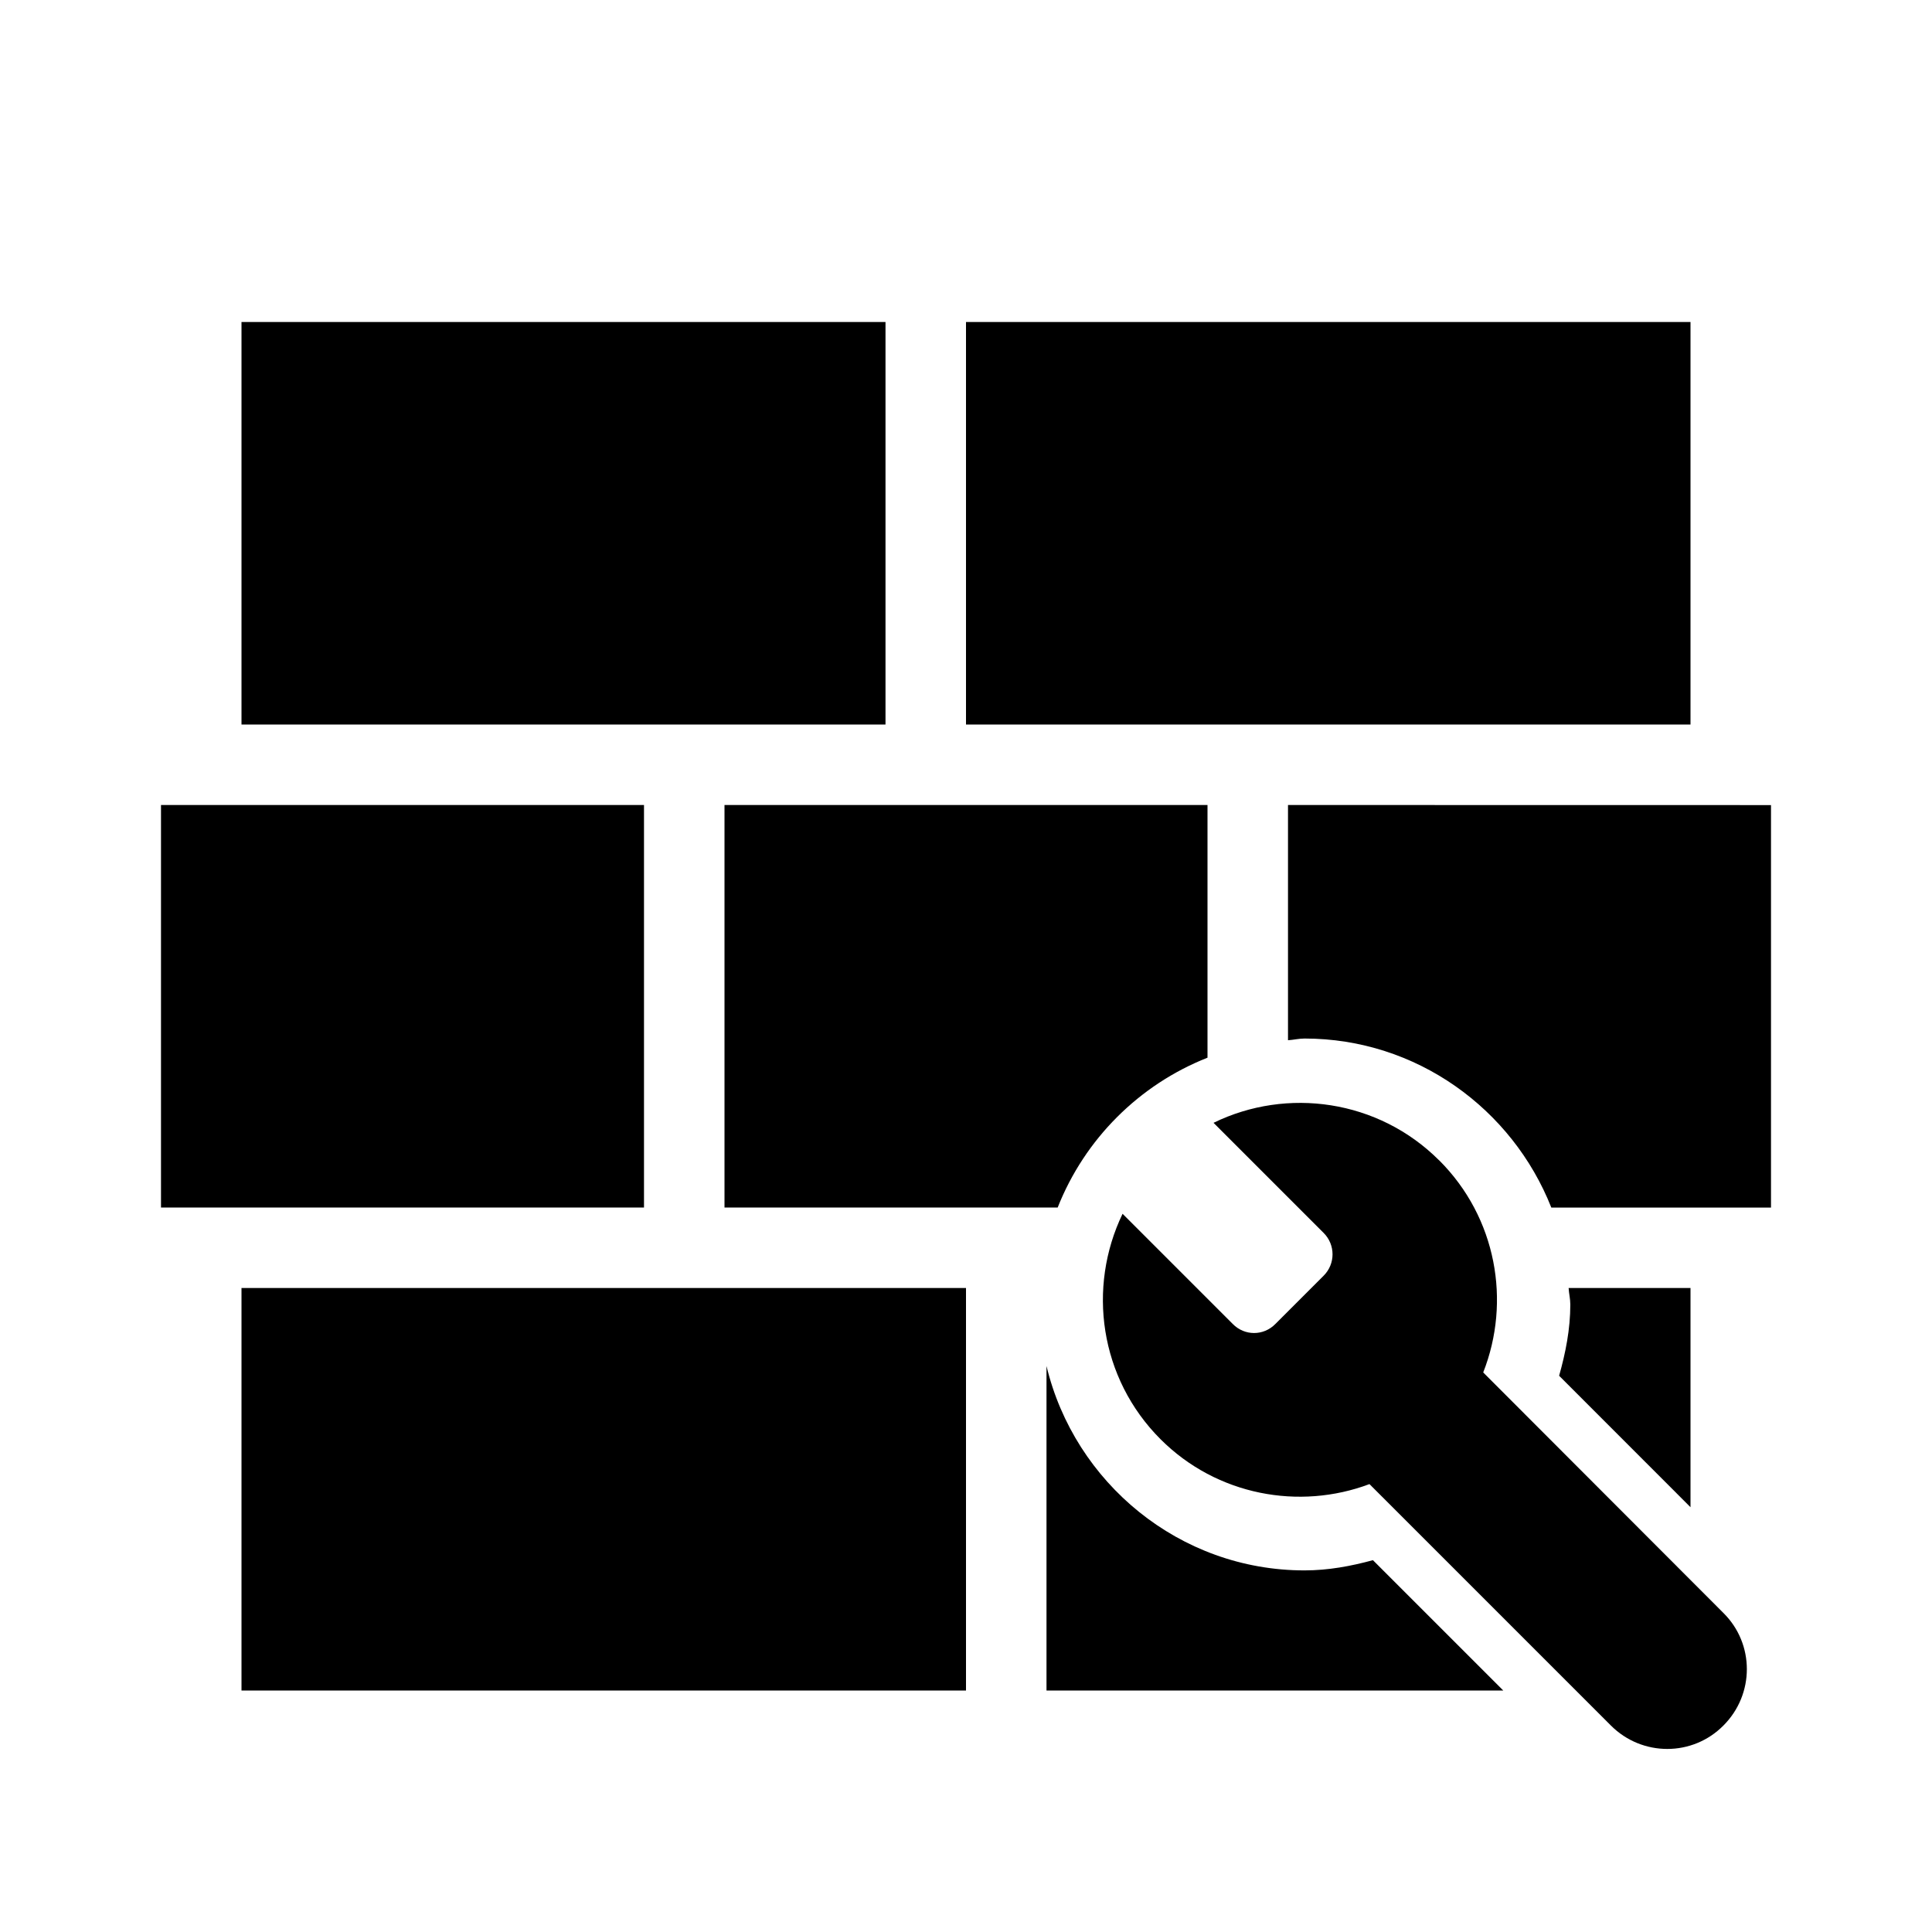 <?xml version="1.0" encoding="UTF-8" standalone="no"?>
<svg
   xmlns:dc="http://purl.org/dc/elements/1.1/"
   xmlns:cc="http://creativecommons.org/ns#"
   xmlns:rdf="http://www.w3.org/1999/02/22-rdf-syntax-ns#"
   xmlns:svg="http://www.w3.org/2000/svg"
   xmlns="http://www.w3.org/2000/svg"
   xmlns:sodipodi="http://sodipodi.sourceforge.net/DTD/sodipodi-0.dtd"
   xmlns:inkscape="http://www.inkscape.org/namespaces/inkscape"
   version="1.1"
   id="mdi-wall"
   width="24"
   height="24"
   viewBox="0 0 24 24"
   sodipodi:docname="builder-build-symbolic.symbolic (copy).svg"
   inkscape:version="1.0.2 (e86c870879, 2021-01-15)">
  <defs
     id="defs7" />
  <sodipodi:namedview
     pagecolor="#ffffff"
     bordercolor="#666666"
     borderopacity="1"
     objecttolerance="10"
     gridtolerance="10"
     guidetolerance="10"
     inkscape:pageopacity="0"
     inkscape:pageshadow="2"
     inkscape:window-width="1908"
     inkscape:window-height="1031"
     id="namedview5"
     showgrid="false"
     inkscape:zoom="28.177668"
     inkscape:cx="12.325631"
     inkscape:cy="14.095926"
     inkscape:window-x="1924"
     inkscape:window-y="1109"
     inkscape:window-maximized="0"
     inkscape:current-layer="mdi-wall" />
  <path
     id="path2"
     d="m 3,4 v 5 h 8 V 4 Z m 9,0 v 5 h 9 V 4 Z M 2,10 v 5 h 6 v -5 z m 7,0 v 5 h 4.139 C 13.475,14.15 14.15,13.475 15,13.139 V 10 Z m 7,0 v 2.922 c 0.069,-0.004 0.135,-0.021 0.205,-0.021 1.391,0 2.582,0.875 3.066,2.1 H 22 v -5 z m 0.732,4.66 c -0.013,-0.002 -0.025,0.008 -0.037,0.006 L 17.029,15 h 0.469 C 17.263,14.83 17.007,14.703 16.732,14.66 Z M 3,16 v 5 h 9 v -5 z m 14.463,0 c -0.026,0.219 -0.105,0.433 -0.27,0.598 l -0.305,0.305 1.072,0.184 c 0.133,-0.266 0.215,-0.561 0.215,-0.881 0,-0.07 -0.013,-0.137 -0.021,-0.205 z m 2.023,0 c 0.004,0.069 0.021,0.135 0.021,0.205 0,0.308 -0.059,0.601 -0.139,0.885 L 21,18.723 V 16 Z m -4.822,0.701 c 0.052,0.374 0.212,0.735 0.502,1.025 0.203,0.203 0.446,0.328 0.699,0.414 0.111,0.019 0.224,0.033 0.34,0.033 0.29,0 0.562,-0.066 0.809,-0.176 L 16.594,17.197 c -0.388,0.39 -1.055,0.389 -1.439,-0.006 z M 13,16.969 V 21 h 5.674 l -1.619,-1.619 c -0.273,0.074 -0.554,0.127 -0.85,0.127 -1.553,0 -2.857,-1.089 -3.205,-2.539 z"
     sodipodi:nodetypes="cccccccccccccccccccccccscccccccccccccccsccscccscccccscsccccccccsc" />
  <path
     d="m 17.878,14.415 c -0.757,-0.757 -1.892,-0.912 -2.803,-0.467 l 1.368,1.368 c 0.147,0.147 0.147,0.384 0,0.531 l -0.599,0.599 c -0.147,0.151 -0.384,0.151 -0.531,0 l -1.368,-1.368 c -0.441,0.916 -0.286,2.042 0.471,2.8 0.701,0.701 1.726,0.885 2.596,0.558 l 2.999,2.999 c 0.388,0.388 1.014,0.388 1.398,0 0.388,-0.388 0.388,-1.014 0,-1.398 l -2.984,-2.988 c 0.347,-0.882 0.166,-1.922 -0.546,-2.634 z"
     id="path2-3"
     style="stroke-width:0.377" />
</svg>
